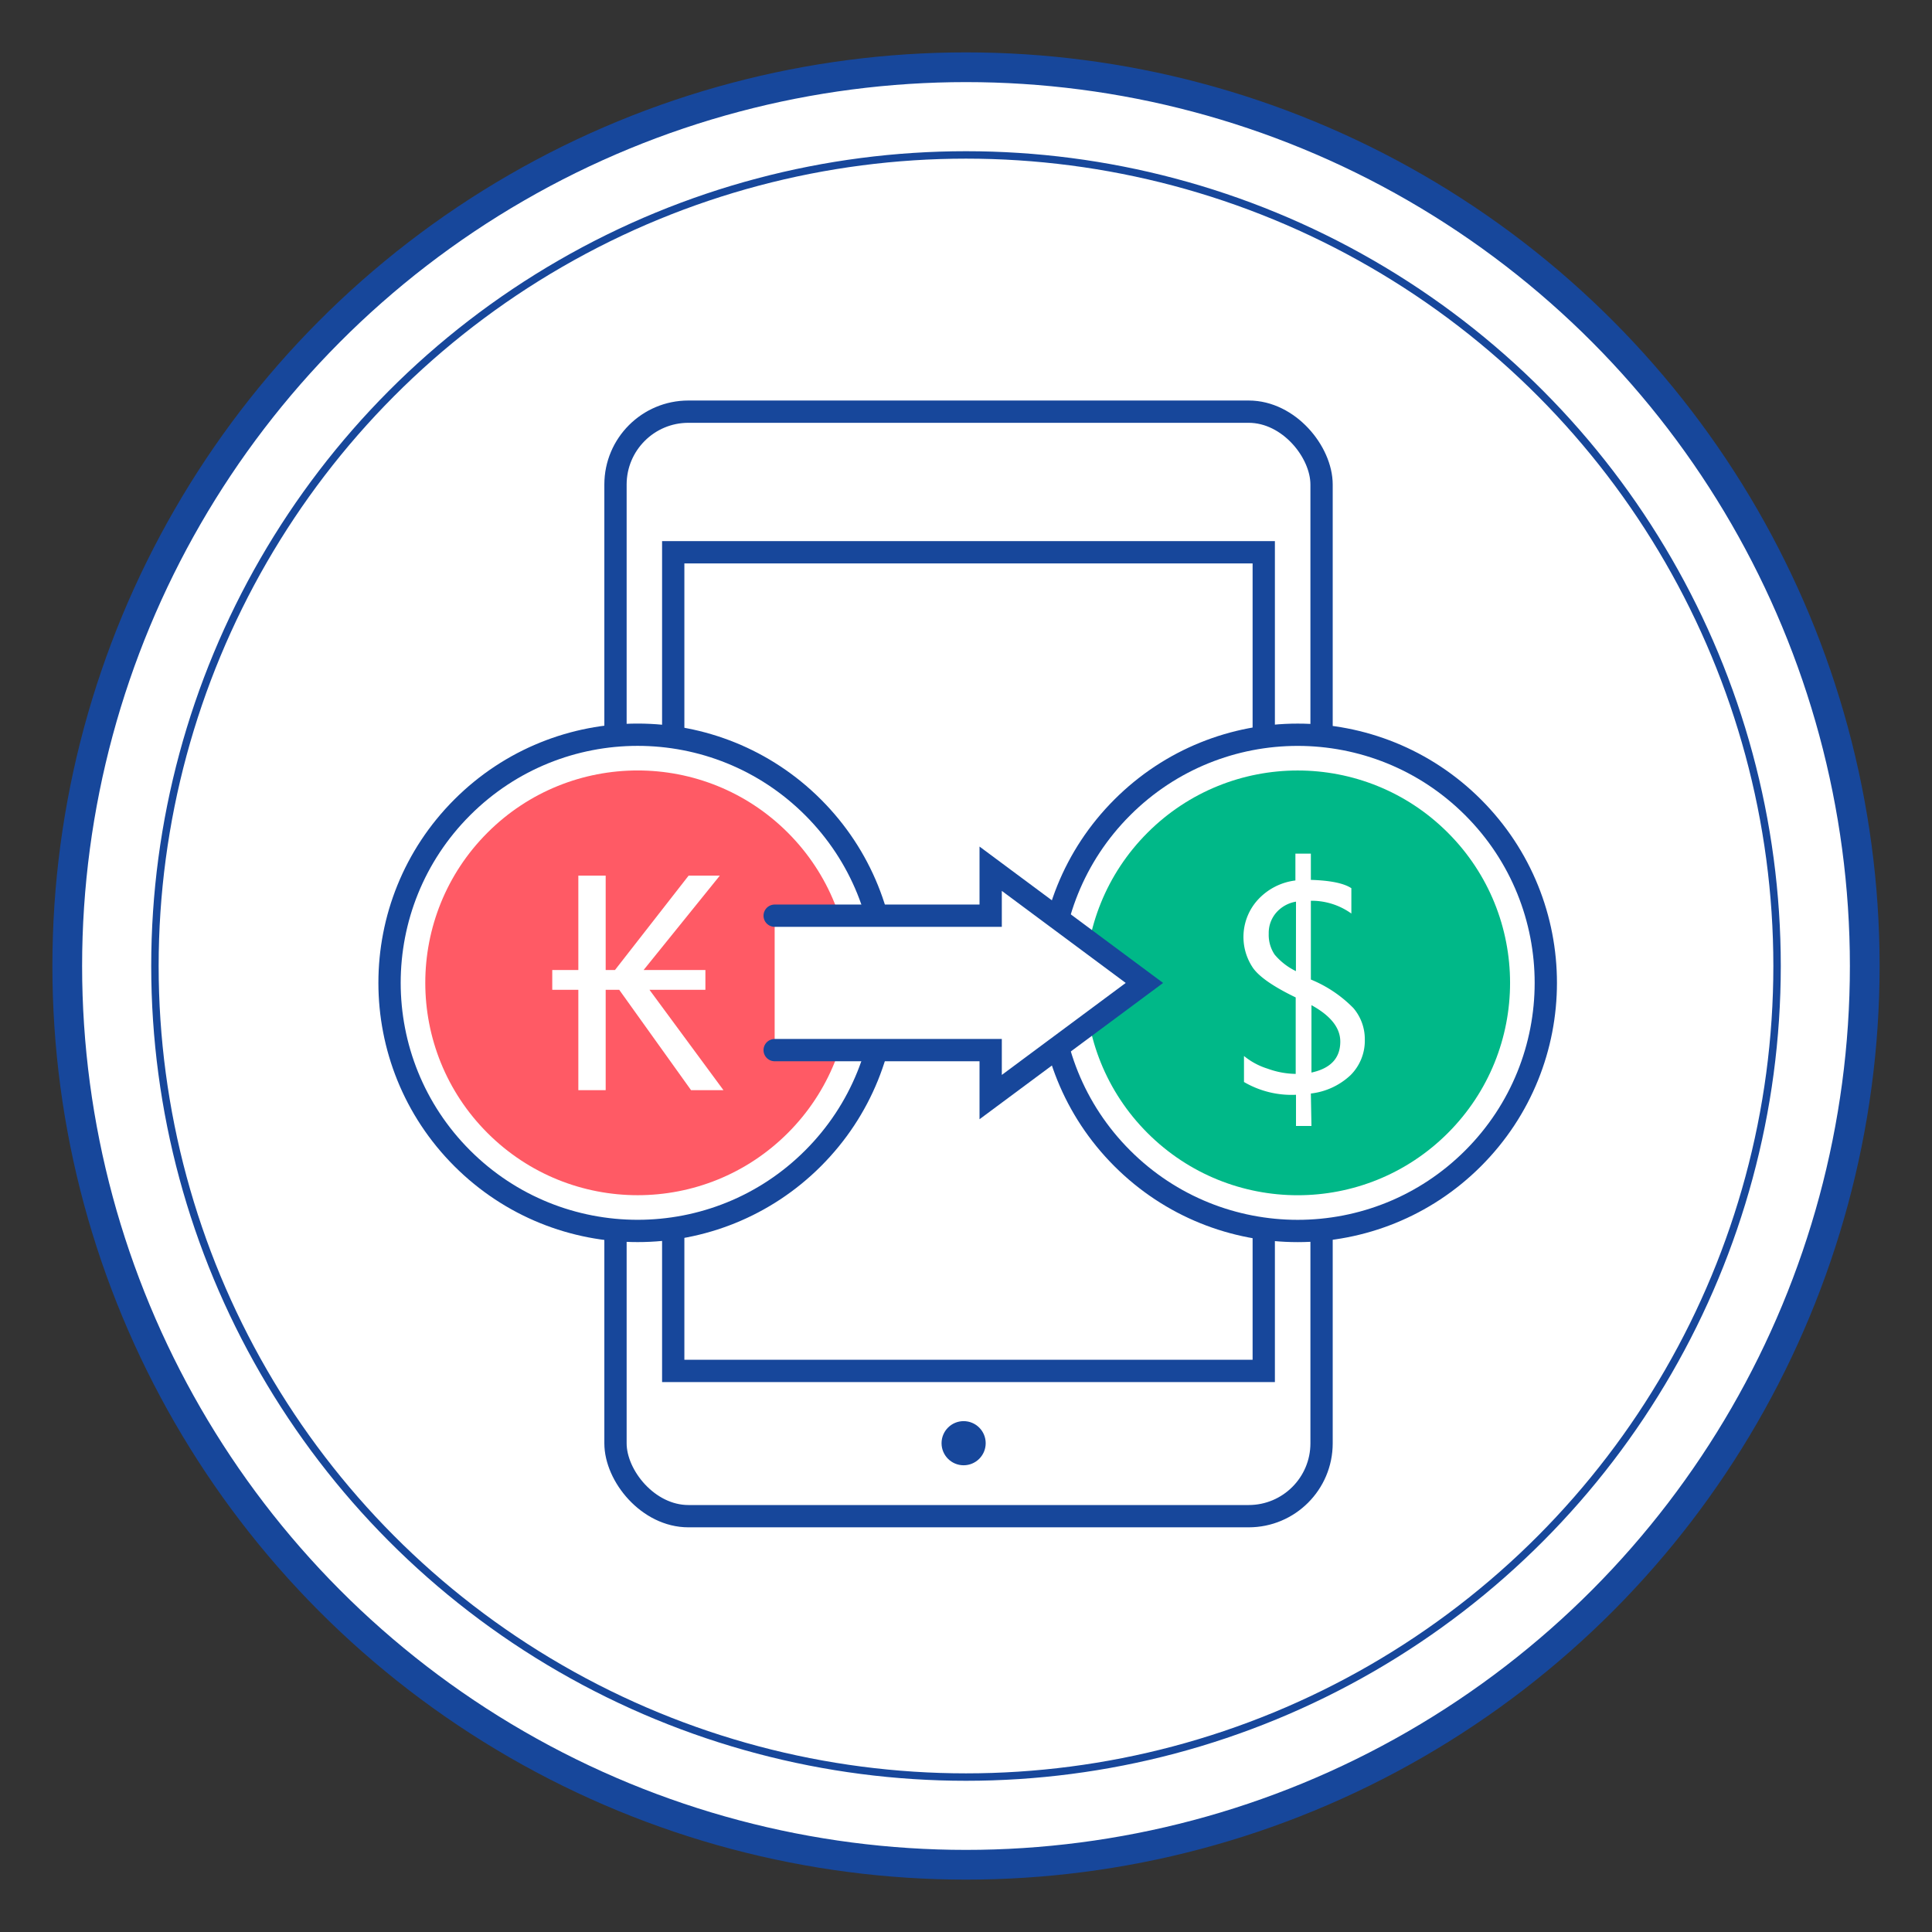 <svg id="Layer_1" data-name="Layer 1" xmlns="http://www.w3.org/2000/svg" viewBox="0 0 260 260"><rect x="0" y="0" width="260" height="260" fill="#333333" stroke="none"/><defs><style>.cls-1,.cls-2,.cls-5,.cls-7,.cls-9{fill:#fff;}.cls-1,.cls-2,.cls-3,.cls-5,.cls-9{stroke:#17479b;stroke-miterlimit:10;}.cls-1{stroke-width:4px;}.cls-3{fill:none;}.cls-3,.cls-9{stroke-linecap:round;}.cls-3,.cls-5,.cls-9{stroke-width:3px;}.cls-4{fill:#17479b;}.cls-6{fill:#ff5a65;}.cls-8{fill:#00b888;}</style></defs><title>icon-online-exchange</title><circle class="cls-1" cx="130" cy="130" r="120.95"/><circle class="cls-2" cx="130" cy="130" r="109.15"/><rect class="cls-3" x="90.6" y="74.32" width="79.47" height="110.17"/><rect class="cls-3" x="82.83" y="55.4" width="95.02" height="148.64" rx="9.81"/><circle class="cls-4" cx="129.68" cy="194.22" r="2.97"/><circle class="cls-5" cx="85.82" cy="132.27" r="33.39" transform="translate(-68.4 99.42) rotate(-45)"/><circle class="cls-6" cx="85.82" cy="132.27" r="28.58" transform="translate(-68.4 99.42) rotate(-45)"/><path class="cls-7" d="M74.32,133.2v-2.66H94.93v2.66Zm3.51,13.51V117.84h3.68v12.7h1.25l9.91-12.7h4.2L86,131.3l11.36,15.41H93L83.33,133.2H81.51v13.51Z"/><circle class="cls-5" cx="174.64" cy="132.27" r="33.39" transform="translate(-42.38 162.23) rotate(-45)"/><circle class="cls-8" cx="174.64" cy="132.27" r="28.58" transform="translate(-42.38 162.23) rotate(-45)"/><path class="cls-7" d="M176.49,151.53h-2.08v-4.2a12.68,12.68,0,0,1-7-1.72v-3.5a9.45,9.45,0,0,0,3.19,1.71,11.42,11.42,0,0,0,3.77.7V134.23q-4.41-2.13-5.72-3.93a7.42,7.42,0,0,1,.68-9.27,8.21,8.21,0,0,1,5-2.54v-3.61h2.08v3.53q3.94.12,5.45,1.12v3.41a9.17,9.17,0,0,0-5.45-1.72v10.6a17.06,17.06,0,0,1,5.72,3.84,6.44,6.44,0,0,1,1.54,4.24,6.55,6.55,0,0,1-1.92,4.79,9.33,9.33,0,0,1-5.34,2.47Zm-2.08-30.19a4.52,4.52,0,0,0-2.67,1.49,4.16,4.16,0,0,0-1,2.81,4.74,4.74,0,0,0,.8,2.83,8.65,8.65,0,0,0,2.86,2.22Zm2.08,23q3.88-.84,3.88-4.17,0-2.77-3.88-4.9Z"/><polyline class="cls-9" points="104.25 141.32 133.32 141.32 133.32 147.64 154.01 132.28 133.32 116.91 133.32 123.23 104.25 123.23"/></svg>